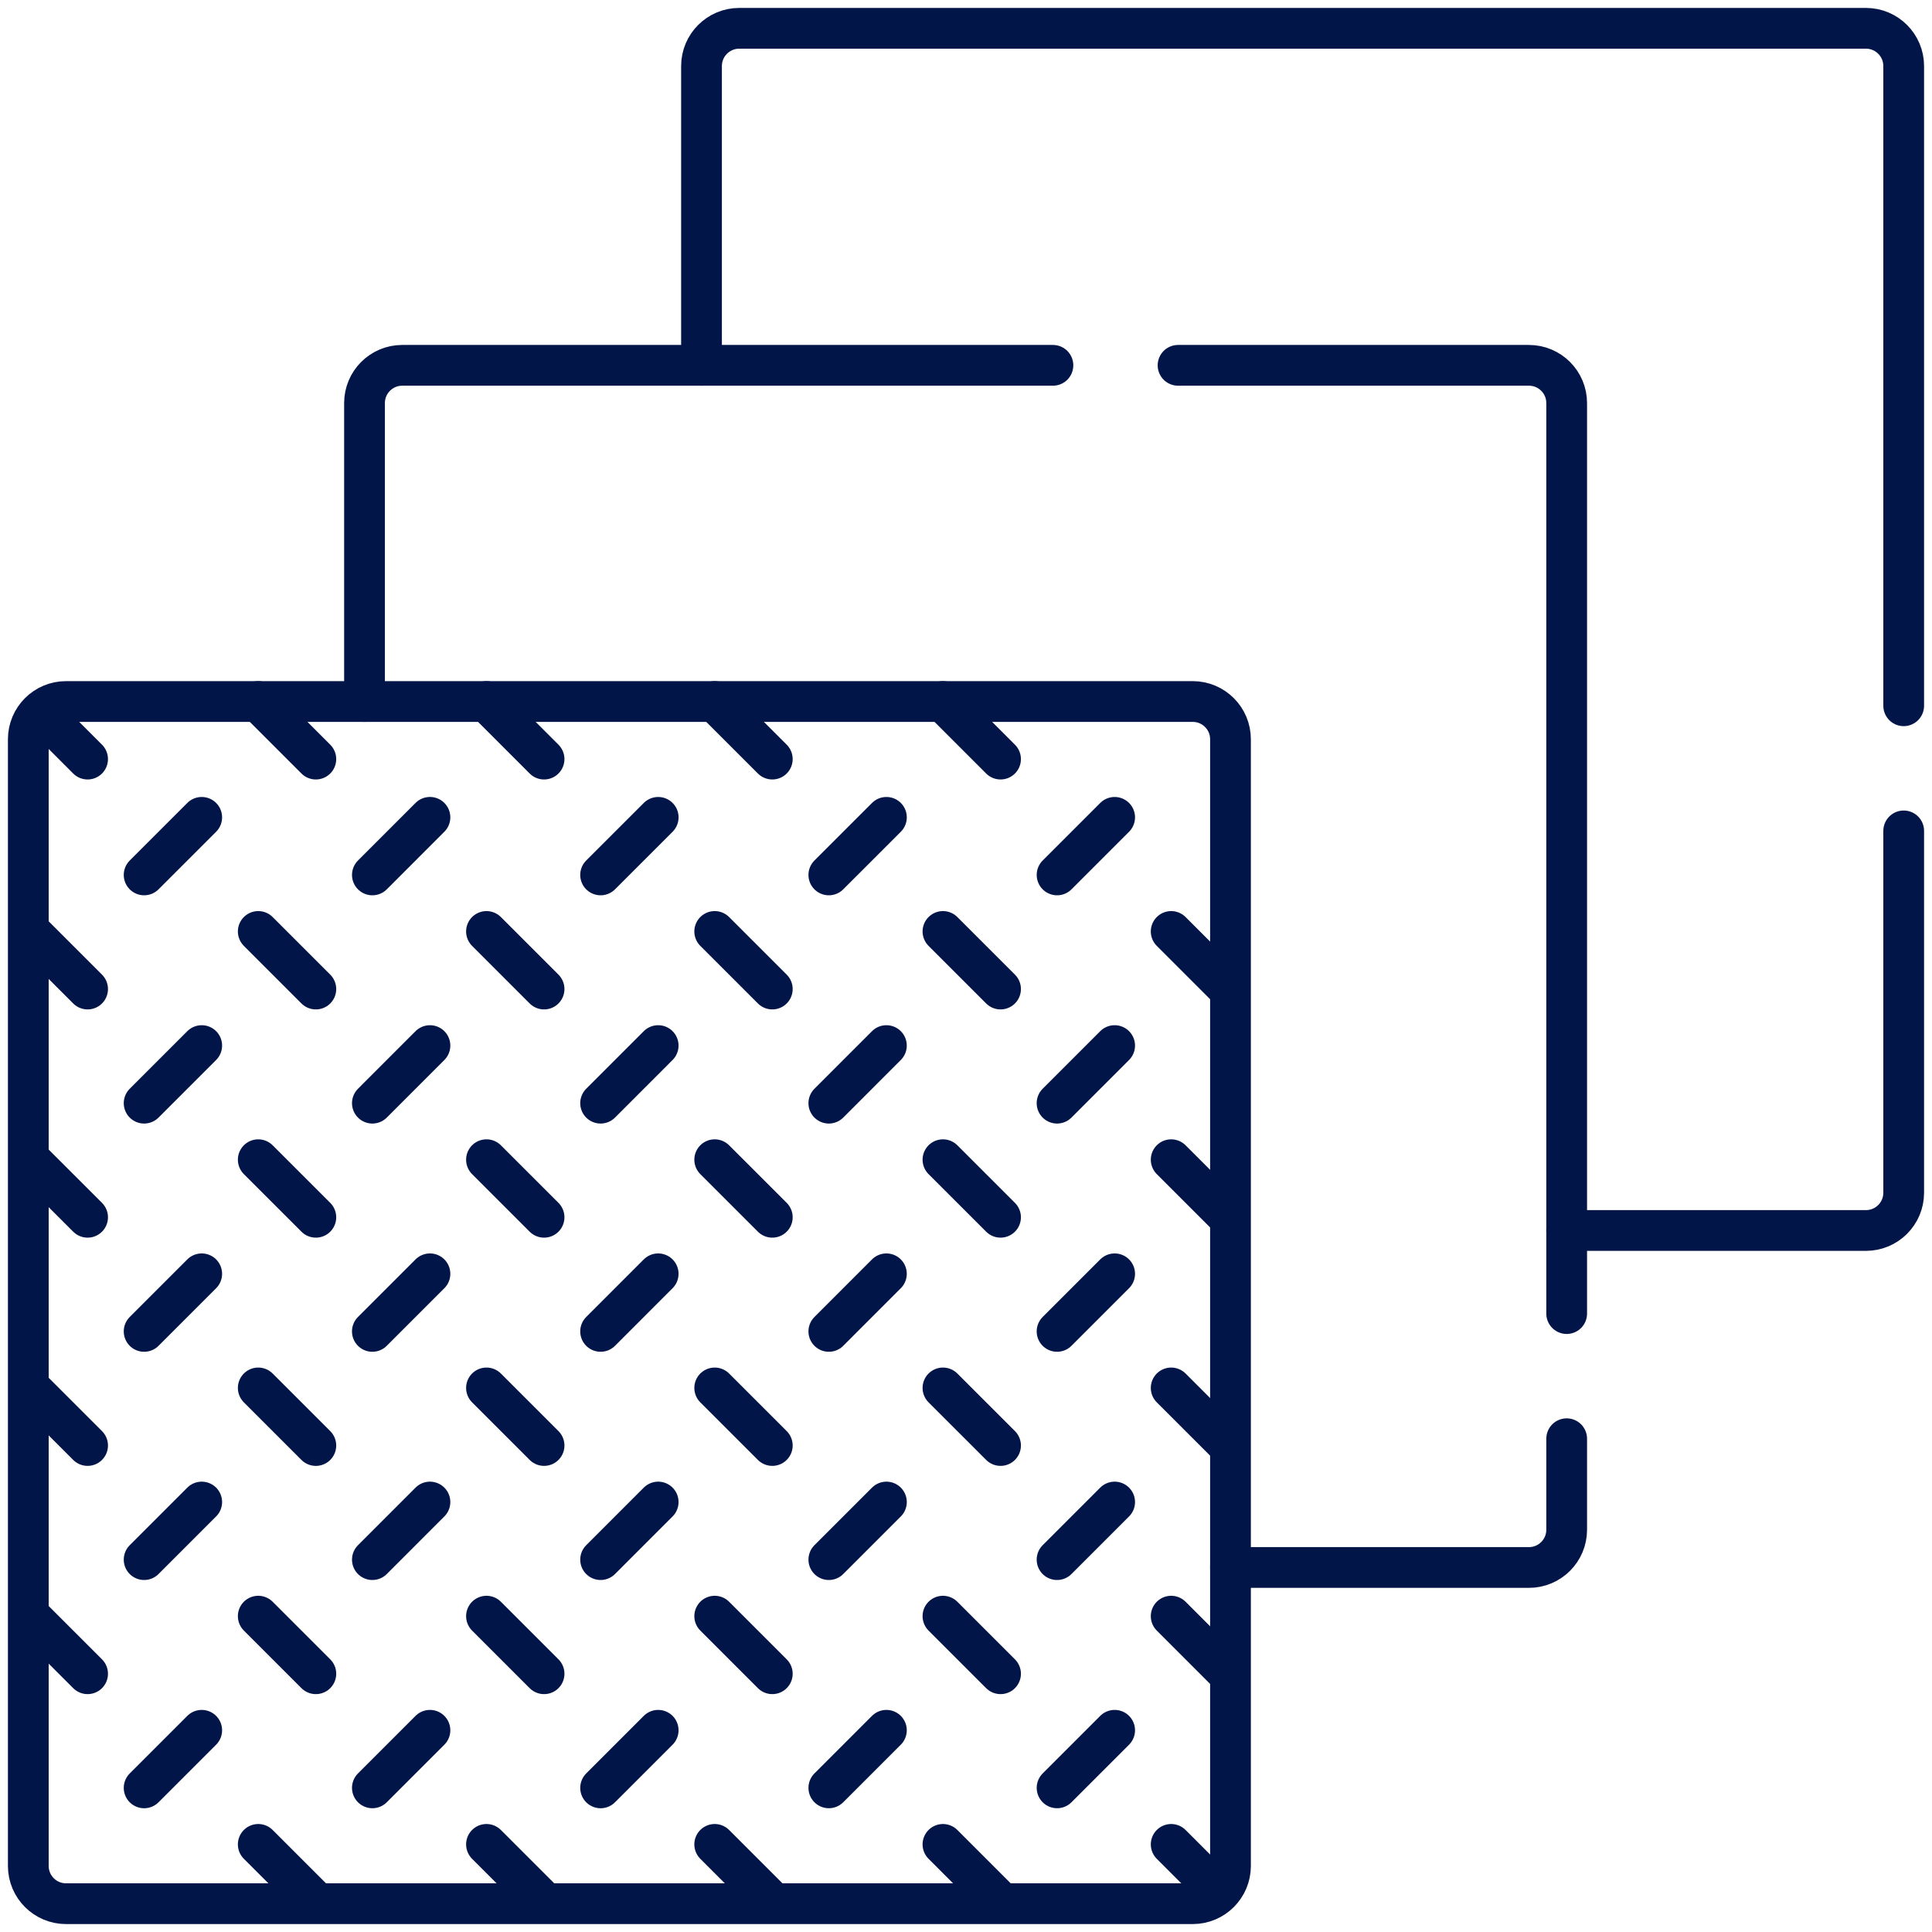 <svg width="100" height="100" viewBox="0 0 100 100" fill="none" xmlns="http://www.w3.org/2000/svg">
<g clip-path="url(#clip0_685_410)">
<path d="M81.091 63.69H96.581C97.66 63.69 98.535 62.815 98.535 61.736V43.007" stroke="#021549" stroke-width="2.109" stroke-miterlimit="10" stroke-linecap="round" stroke-linejoin="round"/>
<path d="M98.535 36.53V3.419C98.535 2.34 97.66 1.465 96.581 1.465H38.264C37.185 1.465 36.31 2.34 36.31 3.419V18.908" stroke="#021549" stroke-width="2.109" stroke-miterlimit="10" stroke-linecap="round" stroke-linejoin="round"/>
<path d="M63.69 81.133H79.137C80.216 81.133 81.091 80.258 81.091 79.179V74.468" stroke="#021549" stroke-width="2.109" stroke-miterlimit="10" stroke-linecap="round" stroke-linejoin="round"/>
<path d="M54.499 18.909H20.82C19.741 18.909 18.867 19.784 18.867 20.863V36.31" stroke="#021549" stroke-width="2.109" stroke-miterlimit="10" stroke-linecap="round" stroke-linejoin="round"/>
<path d="M81.091 67.991V20.863C81.091 19.784 80.216 18.909 79.137 18.909H60.976" stroke="#021549" stroke-width="2.109" stroke-miterlimit="10" stroke-linecap="round" stroke-linejoin="round"/>
<path d="M61.736 98.535H3.419C2.34 98.535 1.465 97.66 1.465 96.581V38.264C1.465 37.185 2.34 36.31 3.419 36.31H61.736C62.815 36.31 63.69 37.185 63.69 38.264V96.581C63.69 97.66 62.815 98.535 61.736 98.535Z" stroke="#021549" stroke-width="2.109" stroke-miterlimit="10" stroke-linecap="round" stroke-linejoin="round"/>
<path d="M10.441 89.559L7.46 92.54" stroke="#021549" stroke-width="2.109" stroke-miterlimit="10" stroke-linecap="round" stroke-linejoin="round"/>
<path d="M1.553 83.652L4.534 86.633" stroke="#021549" stroke-width="2.109" stroke-miterlimit="10" stroke-linecap="round" stroke-linejoin="round"/>
<path d="M1.553 71.839L4.534 74.819" stroke="#021549" stroke-width="2.109" stroke-miterlimit="10" stroke-linecap="round" stroke-linejoin="round"/>
<path d="M10.441 77.745L7.46 80.726" stroke="#021549" stroke-width="2.109" stroke-miterlimit="10" stroke-linecap="round" stroke-linejoin="round"/>
<path d="M22.254 89.559L19.274 92.539" stroke="#021549" stroke-width="2.109" stroke-miterlimit="10" stroke-linecap="round" stroke-linejoin="round"/>
<path d="M13.367 83.652L16.348 86.633" stroke="#021549" stroke-width="2.109" stroke-miterlimit="10" stroke-linecap="round" stroke-linejoin="round"/>
<path d="M10.441 65.932L7.46 68.913" stroke="#021549" stroke-width="2.109" stroke-miterlimit="10" stroke-linecap="round" stroke-linejoin="round"/>
<path d="M1.553 60.026L4.534 63.006" stroke="#021549" stroke-width="2.109" stroke-miterlimit="10" stroke-linecap="round" stroke-linejoin="round"/>
<path d="M13.367 71.839L16.348 74.82" stroke="#021549" stroke-width="2.109" stroke-miterlimit="10" stroke-linecap="round" stroke-linejoin="round"/>
<path d="M22.254 77.745L19.274 80.726" stroke="#021549" stroke-width="2.109" stroke-miterlimit="10" stroke-linecap="round" stroke-linejoin="round"/>
<path d="M34.067 89.559L31.087 92.54" stroke="#021549" stroke-width="2.109" stroke-miterlimit="10" stroke-linecap="round" stroke-linejoin="round"/>
<path d="M25.18 83.652L28.161 86.633" stroke="#021549" stroke-width="2.109" stroke-miterlimit="10" stroke-linecap="round" stroke-linejoin="round"/>
<path d="M10.441 54.119L7.46 57.1" stroke="#021549" stroke-width="2.109" stroke-miterlimit="10" stroke-linecap="round" stroke-linejoin="round"/>
<path d="M1.553 48.212L4.534 51.193" stroke="#021549" stroke-width="2.109" stroke-miterlimit="10" stroke-linecap="round" stroke-linejoin="round"/>
<path d="M22.254 65.932L19.273 68.913" stroke="#021549" stroke-width="2.109" stroke-miterlimit="10" stroke-linecap="round" stroke-linejoin="round"/>
<path d="M13.367 60.026L16.348 63.006" stroke="#021549" stroke-width="2.109" stroke-miterlimit="10" stroke-linecap="round" stroke-linejoin="round"/>
<path d="M25.18 71.839L28.161 74.819" stroke="#021549" stroke-width="2.109" stroke-miterlimit="10" stroke-linecap="round" stroke-linejoin="round"/>
<path d="M34.067 77.745L31.087 80.726" stroke="#021549" stroke-width="2.109" stroke-miterlimit="10" stroke-linecap="round" stroke-linejoin="round"/>
<path d="M45.88 89.559L42.9 92.539" stroke="#021549" stroke-width="2.109" stroke-miterlimit="10" stroke-linecap="round" stroke-linejoin="round"/>
<path d="M36.993 83.652L39.974 86.633" stroke="#021549" stroke-width="2.109" stroke-miterlimit="10" stroke-linecap="round" stroke-linejoin="round"/>
<path d="M10.441 42.306L7.46 45.286" stroke="#021549" stroke-width="2.109" stroke-miterlimit="10" stroke-linecap="round" stroke-linejoin="round"/>
<path d="M22.254 54.119L19.274 57.1" stroke="#021549" stroke-width="2.109" stroke-miterlimit="10" stroke-linecap="round" stroke-linejoin="round"/>
<path d="M13.367 48.212L16.348 51.193" stroke="#021549" stroke-width="2.109" stroke-miterlimit="10" stroke-linecap="round" stroke-linejoin="round"/>
<path d="M34.067 65.932L31.087 68.913" stroke="#021549" stroke-width="2.109" stroke-miterlimit="10" stroke-linecap="round" stroke-linejoin="round"/>
<path d="M25.18 60.026L28.161 63.006" stroke="#021549" stroke-width="2.109" stroke-miterlimit="10" stroke-linecap="round" stroke-linejoin="round"/>
<path d="M36.993 71.839L39.974 74.819" stroke="#021549" stroke-width="2.109" stroke-miterlimit="10" stroke-linecap="round" stroke-linejoin="round"/>
<path d="M45.881 77.745L42.9 80.726" stroke="#021549" stroke-width="2.109" stroke-miterlimit="10" stroke-linecap="round" stroke-linejoin="round"/>
<path d="M57.694 89.559L54.714 92.539" stroke="#021549" stroke-width="2.109" stroke-miterlimit="10" stroke-linecap="round" stroke-linejoin="round"/>
<path d="M48.807 83.652L51.788 86.633" stroke="#021549" stroke-width="2.109" stroke-miterlimit="10" stroke-linecap="round" stroke-linejoin="round"/>
<path d="M22.254 42.305L19.274 45.286" stroke="#021549" stroke-width="2.109" stroke-miterlimit="10" stroke-linecap="round" stroke-linejoin="round"/>
<path d="M34.067 54.119L31.087 57.1" stroke="#021549" stroke-width="2.109" stroke-miterlimit="10" stroke-linecap="round" stroke-linejoin="round"/>
<path d="M25.18 48.212L28.161 51.193" stroke="#021549" stroke-width="2.109" stroke-miterlimit="10" stroke-linecap="round" stroke-linejoin="round"/>
<path d="M45.88 65.932L42.9 68.913" stroke="#021549" stroke-width="2.109" stroke-miterlimit="10" stroke-linecap="round" stroke-linejoin="round"/>
<path d="M36.993 60.026L39.974 63.006" stroke="#021549" stroke-width="2.109" stroke-miterlimit="10" stroke-linecap="round" stroke-linejoin="round"/>
<path d="M48.807 71.839L51.788 74.819" stroke="#021549" stroke-width="2.109" stroke-miterlimit="10" stroke-linecap="round" stroke-linejoin="round"/>
<path d="M57.694 77.745L54.713 80.726" stroke="#021549" stroke-width="2.109" stroke-miterlimit="10" stroke-linecap="round" stroke-linejoin="round"/>
<path d="M60.62 83.652L63.6 86.633" stroke="#021549" stroke-width="2.109" stroke-miterlimit="10" stroke-linecap="round" stroke-linejoin="round"/>
<path d="M13.367 95.465L16.348 98.446" stroke="#021549" stroke-width="2.109" stroke-miterlimit="10" stroke-linecap="round" stroke-linejoin="round"/>
<path d="M25.18 95.465L28.161 98.446" stroke="#021549" stroke-width="2.109" stroke-miterlimit="10" stroke-linecap="round" stroke-linejoin="round"/>
<path d="M36.993 95.465L39.974 98.446" stroke="#021549" stroke-width="2.109" stroke-miterlimit="10" stroke-linecap="round" stroke-linejoin="round"/>
<path d="M48.807 95.465L51.787 98.446" stroke="#021549" stroke-width="2.109" stroke-miterlimit="10" stroke-linecap="round" stroke-linejoin="round"/>
<path d="M60.62 95.465L62.87 97.716" stroke="#021549" stroke-width="2.109" stroke-miterlimit="10" stroke-linecap="round" stroke-linejoin="round"/>
<path d="M34.068 42.306L31.087 45.286" stroke="#021549" stroke-width="2.109" stroke-miterlimit="10" stroke-linecap="round" stroke-linejoin="round"/>
<path d="M45.88 54.119L42.9 57.1" stroke="#021549" stroke-width="2.109" stroke-miterlimit="10" stroke-linecap="round" stroke-linejoin="round"/>
<path d="M36.993 48.212L39.974 51.193" stroke="#021549" stroke-width="2.109" stroke-miterlimit="10" stroke-linecap="round" stroke-linejoin="round"/>
<path d="M57.694 65.932L54.713 68.913" stroke="#021549" stroke-width="2.109" stroke-miterlimit="10" stroke-linecap="round" stroke-linejoin="round"/>
<path d="M48.807 60.026L51.788 63.006" stroke="#021549" stroke-width="2.109" stroke-miterlimit="10" stroke-linecap="round" stroke-linejoin="round"/>
<path d="M60.62 71.839L63.601 74.819" stroke="#021549" stroke-width="2.109" stroke-miterlimit="10" stroke-linecap="round" stroke-linejoin="round"/>
<path d="M45.881 42.306L42.9 45.286" stroke="#021549" stroke-width="2.109" stroke-miterlimit="10" stroke-linecap="round" stroke-linejoin="round"/>
<path d="M57.694 54.119L54.713 57.1" stroke="#021549" stroke-width="2.109" stroke-miterlimit="10" stroke-linecap="round" stroke-linejoin="round"/>
<path d="M48.807 48.212L51.788 51.193" stroke="#021549" stroke-width="2.109" stroke-miterlimit="10" stroke-linecap="round" stroke-linejoin="round"/>
<path d="M60.62 60.026L63.6 63.006" stroke="#021549" stroke-width="2.109" stroke-miterlimit="10" stroke-linecap="round" stroke-linejoin="round"/>
<path d="M57.694 42.306L54.714 45.286" stroke="#021549" stroke-width="2.109" stroke-miterlimit="10" stroke-linecap="round" stroke-linejoin="round"/>
<path d="M60.62 48.212L63.601 51.193" stroke="#021549" stroke-width="2.109" stroke-miterlimit="10" stroke-linecap="round" stroke-linejoin="round"/>
<path d="M2.218 36.974L4.534 39.291" stroke="#021549" stroke-width="2.109" stroke-miterlimit="10" stroke-linecap="round" stroke-linejoin="round"/>
<path d="M13.367 36.31L16.348 39.291" stroke="#021549" stroke-width="2.109" stroke-miterlimit="10" stroke-linecap="round" stroke-linejoin="round"/>
<path d="M25.18 36.31L28.161 39.291" stroke="#021549" stroke-width="2.109" stroke-miterlimit="10" stroke-linecap="round" stroke-linejoin="round"/>
<path d="M36.993 36.31L39.974 39.291" stroke="#021549" stroke-width="2.109" stroke-miterlimit="10" stroke-linecap="round" stroke-linejoin="round"/>
<path d="M48.807 36.31L51.788 39.291" stroke="#021549" stroke-width="2.109" stroke-miterlimit="10" stroke-linecap="round" stroke-linejoin="round"/>
</g>
<defs>
<clipPath id="clip0_685_410">
<rect width="100" height="100" fill="white"/>
</clipPath>
</defs>
</svg>
